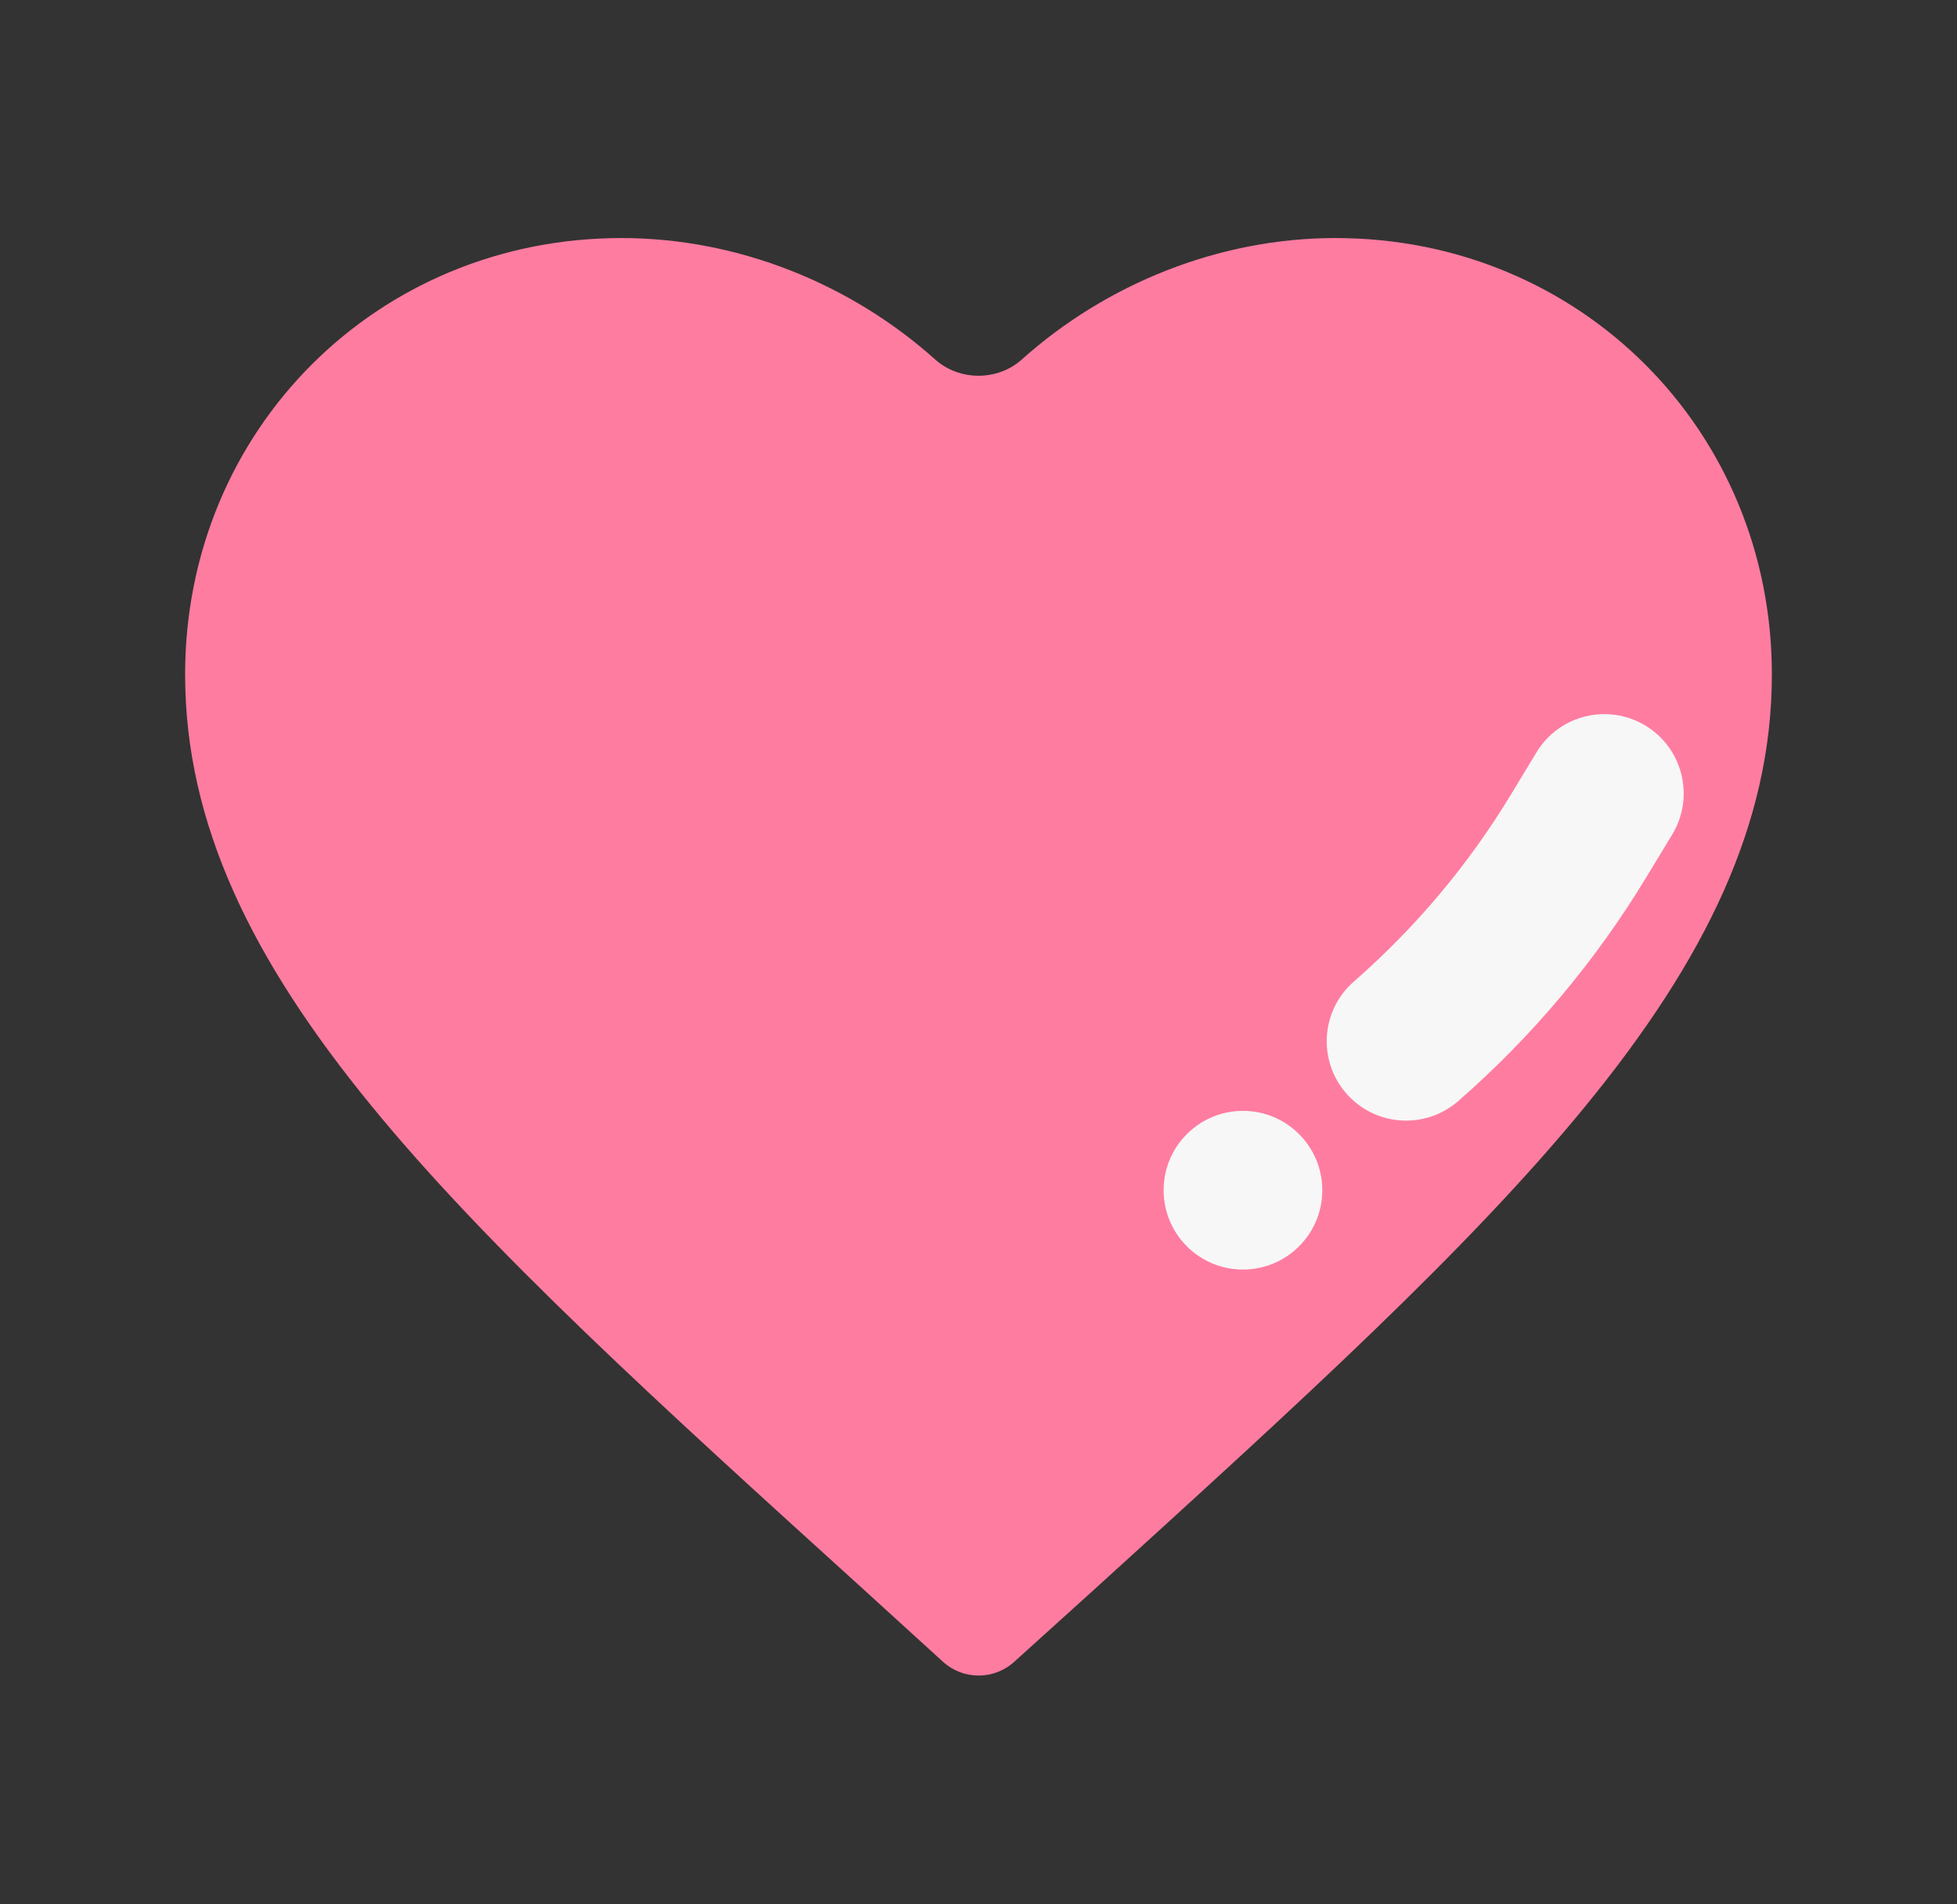 <svg width="37" height="36" viewBox="0 0 37 36" fill="none" xmlns="http://www.w3.org/2000/svg">
<rect x="0" y="0" width="37" height="36" fill="#333333" stroke="none"/>
<g clip-path="url(#clip0_2599_25118)">
<path d="M19.173 31.417C18.791 31.762 18.21 31.761 17.829 31.415L16.325 30.045C8.6 23.04 3.5 18.42 3.5 12.75C3.5 8.13 7.13 4.5 11.75 4.5C13.956 4.5 16.086 5.368 17.68 6.795C18.139 7.206 18.861 7.206 19.32 6.795C20.914 5.368 23.044 4.5 25.25 4.5C29.87 4.5 33.5 8.13 33.5 12.75C33.5 18.42 28.4 23.04 20.675 30.06L19.173 31.417Z" fill="#FF7CA1"/>
<path fill-rule="evenodd" clip-rule="evenodd" d="M25.598 18.554C26.761 17.539 27.76 16.351 28.56 15.031L29.05 14.222C29.479 13.514 30.401 13.288 31.11 13.717C31.818 14.146 32.045 15.069 31.615 15.777L31.125 16.585C30.165 18.17 28.966 19.597 27.57 20.815C26.945 21.359 25.998 21.295 25.453 20.67C24.909 20.046 24.973 19.099 25.598 18.554Z" fill="#F7F7F7"/>
<circle cx="23.5" cy="22.5" r="1.5" fill="#F7F7F7"/>
</g>
<defs>
<clipPath id="clip0_2599_25118">
<rect width="36" height="36" fill="white" transform="translate(0.5)"/>
</clipPath>
</defs>
</svg>
